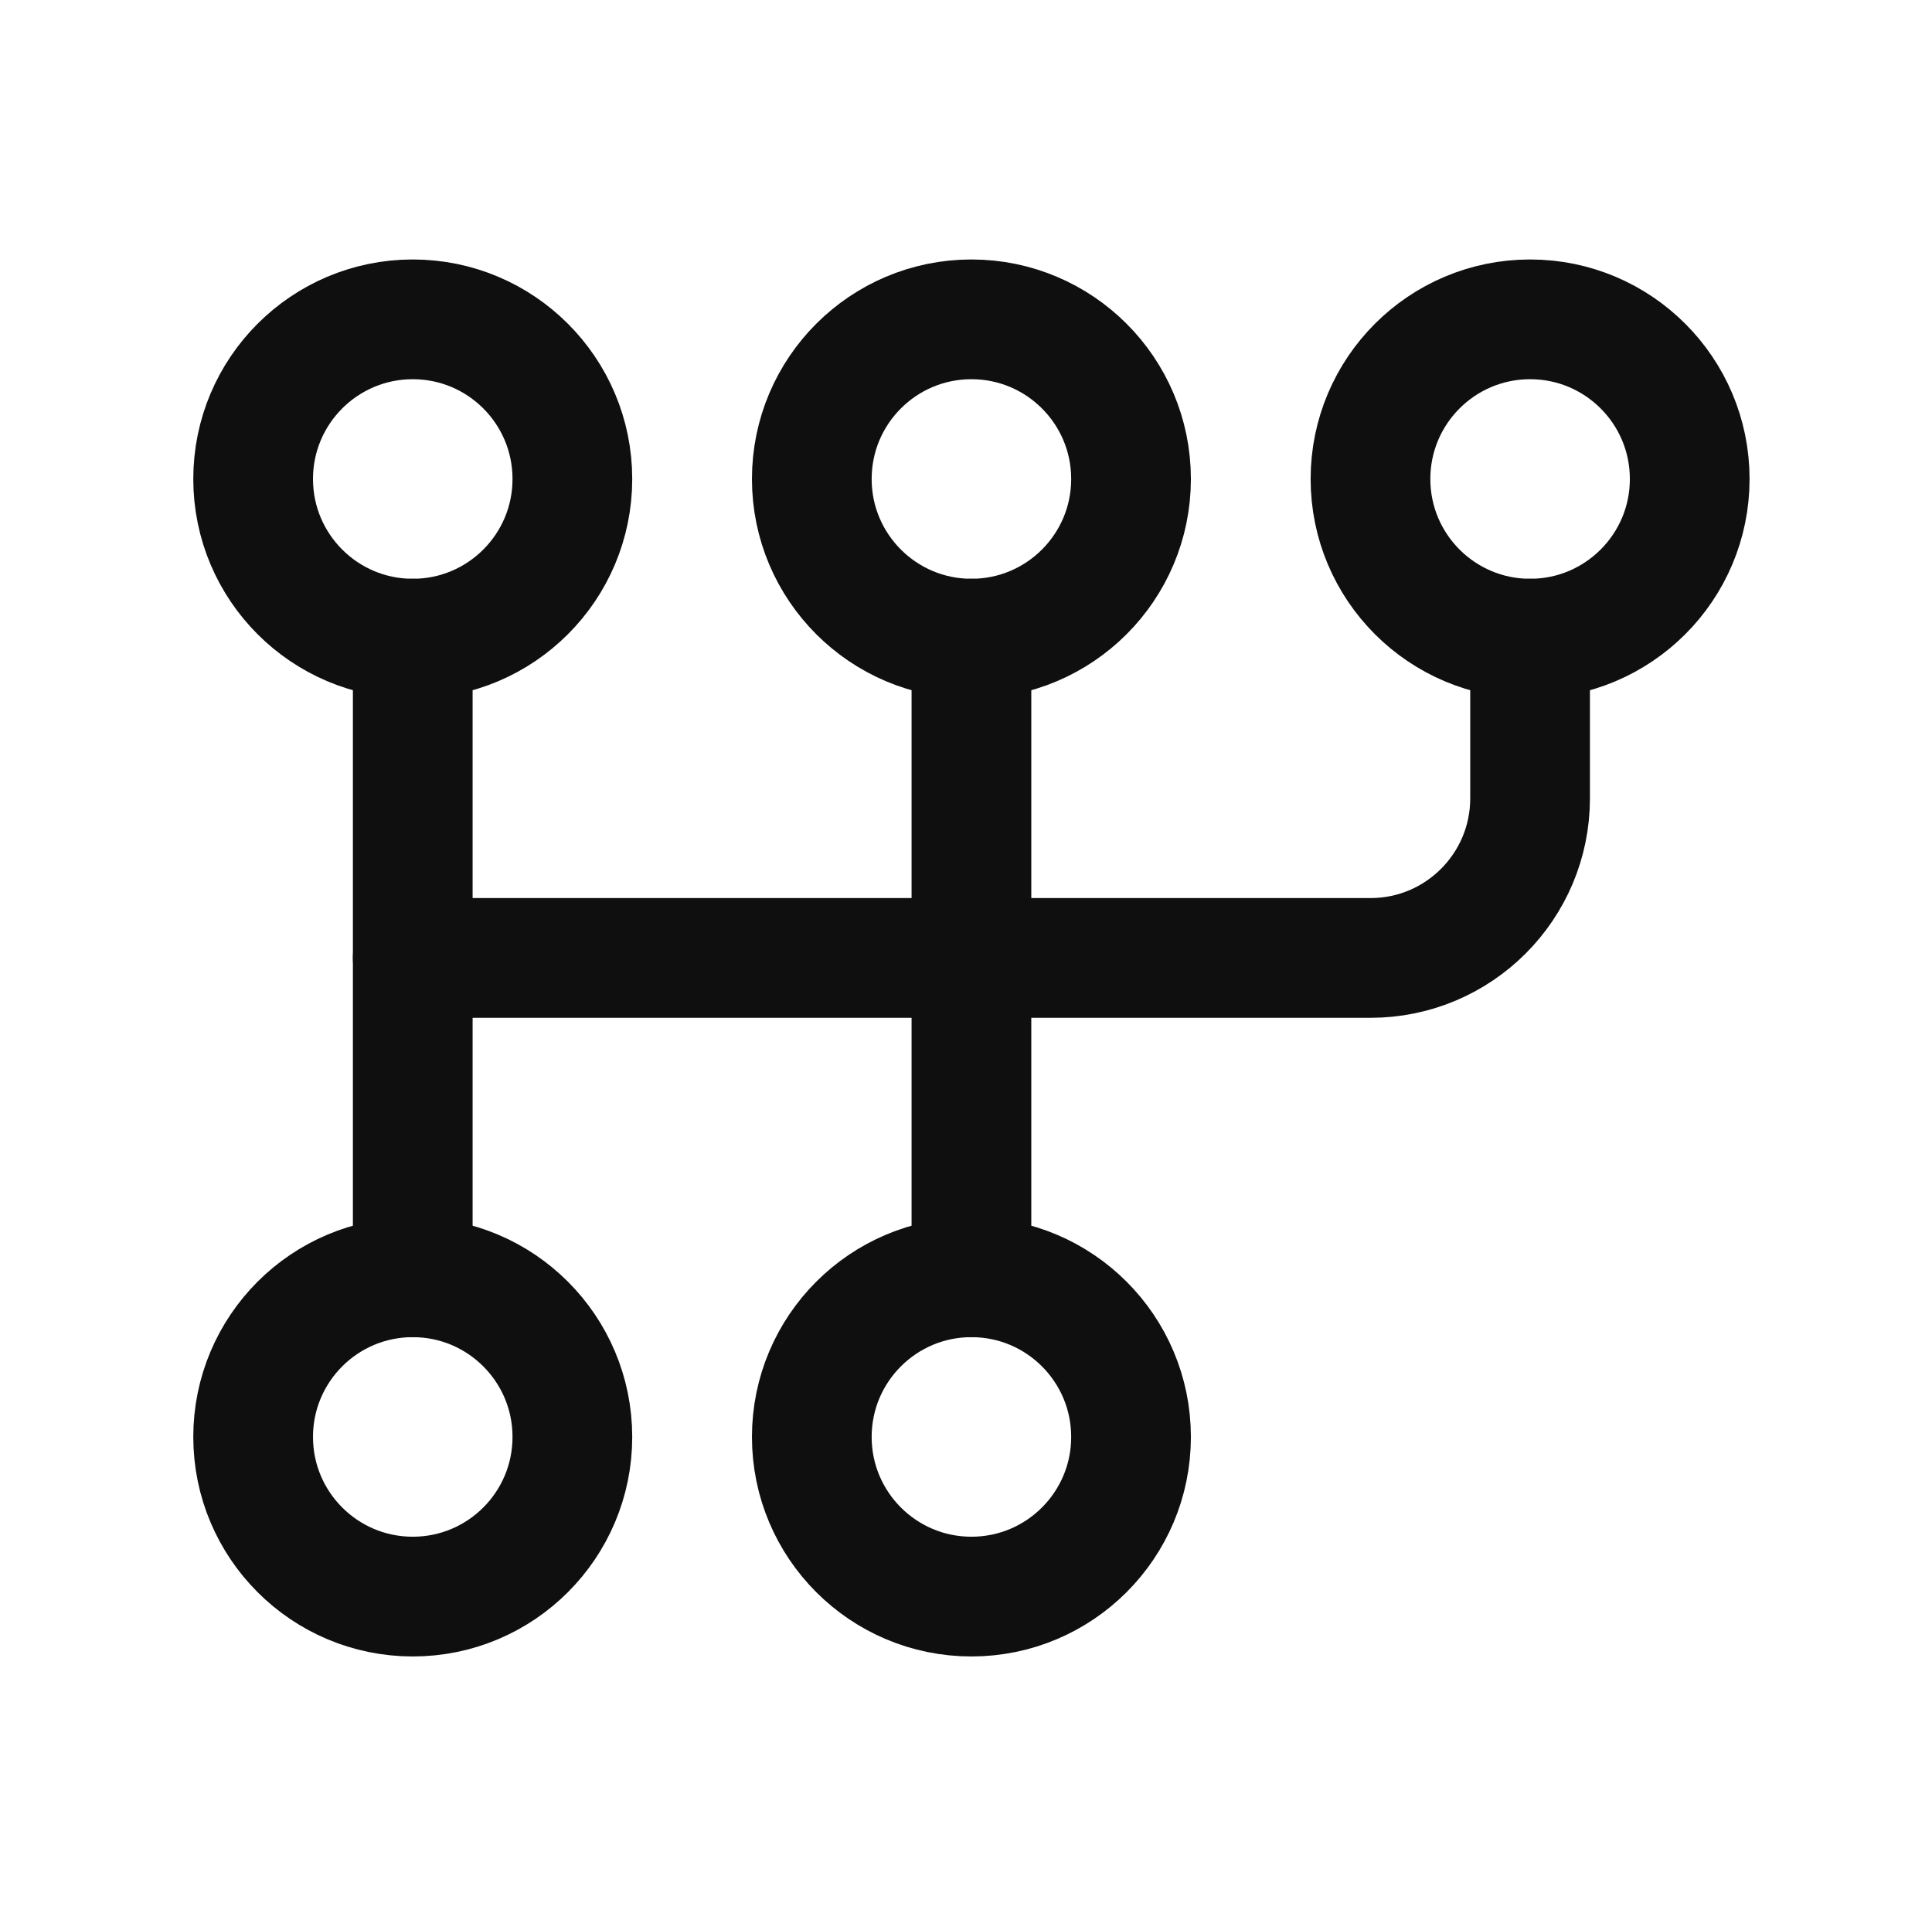 <svg width="128" height="127" viewBox="0 0 128 127" fill="none" xmlns="http://www.w3.org/2000/svg">
<circle cx="27.346" cy="31.727" r="10.575" stroke="#0F0F0F" stroke-width="7.931" stroke-linecap="round" stroke-linejoin="round"/>
<ellipse cx="64.359" cy="31.727" rx="10.575" ry="10.575" stroke="#0F0F0F" stroke-width="7.931" stroke-linecap="round" stroke-linejoin="round"/>
<ellipse cx="101.373" cy="31.727" rx="10.575" ry="10.575" stroke="#0F0F0F" stroke-width="7.931" stroke-linecap="round" stroke-linejoin="round"/>
<ellipse cx="27.346" cy="95.178" rx="10.575" ry="10.575" stroke="#0F0F0F" stroke-width="7.931" stroke-linecap="round" stroke-linejoin="round"/>
<ellipse cx="64.359" cy="95.178" rx="10.575" ry="10.575" stroke="#0F0F0F" stroke-width="7.931" stroke-linecap="round" stroke-linejoin="round"/>
<path d="M27.346 42.3V84.601" stroke="#0F0F0F" stroke-width="7.931" stroke-linecap="round" stroke-linejoin="round"/>
<path d="M64.36 42.3V84.601" stroke="#0F0F0F" stroke-width="7.931" stroke-linecap="round" stroke-linejoin="round"/>
<path d="M101.372 42.3V52.876C101.372 58.716 96.638 63.451 90.797 63.451H27.346" stroke="#0F0F0F" stroke-width="7.931" stroke-linecap="round" stroke-linejoin="round"/>
</svg>
